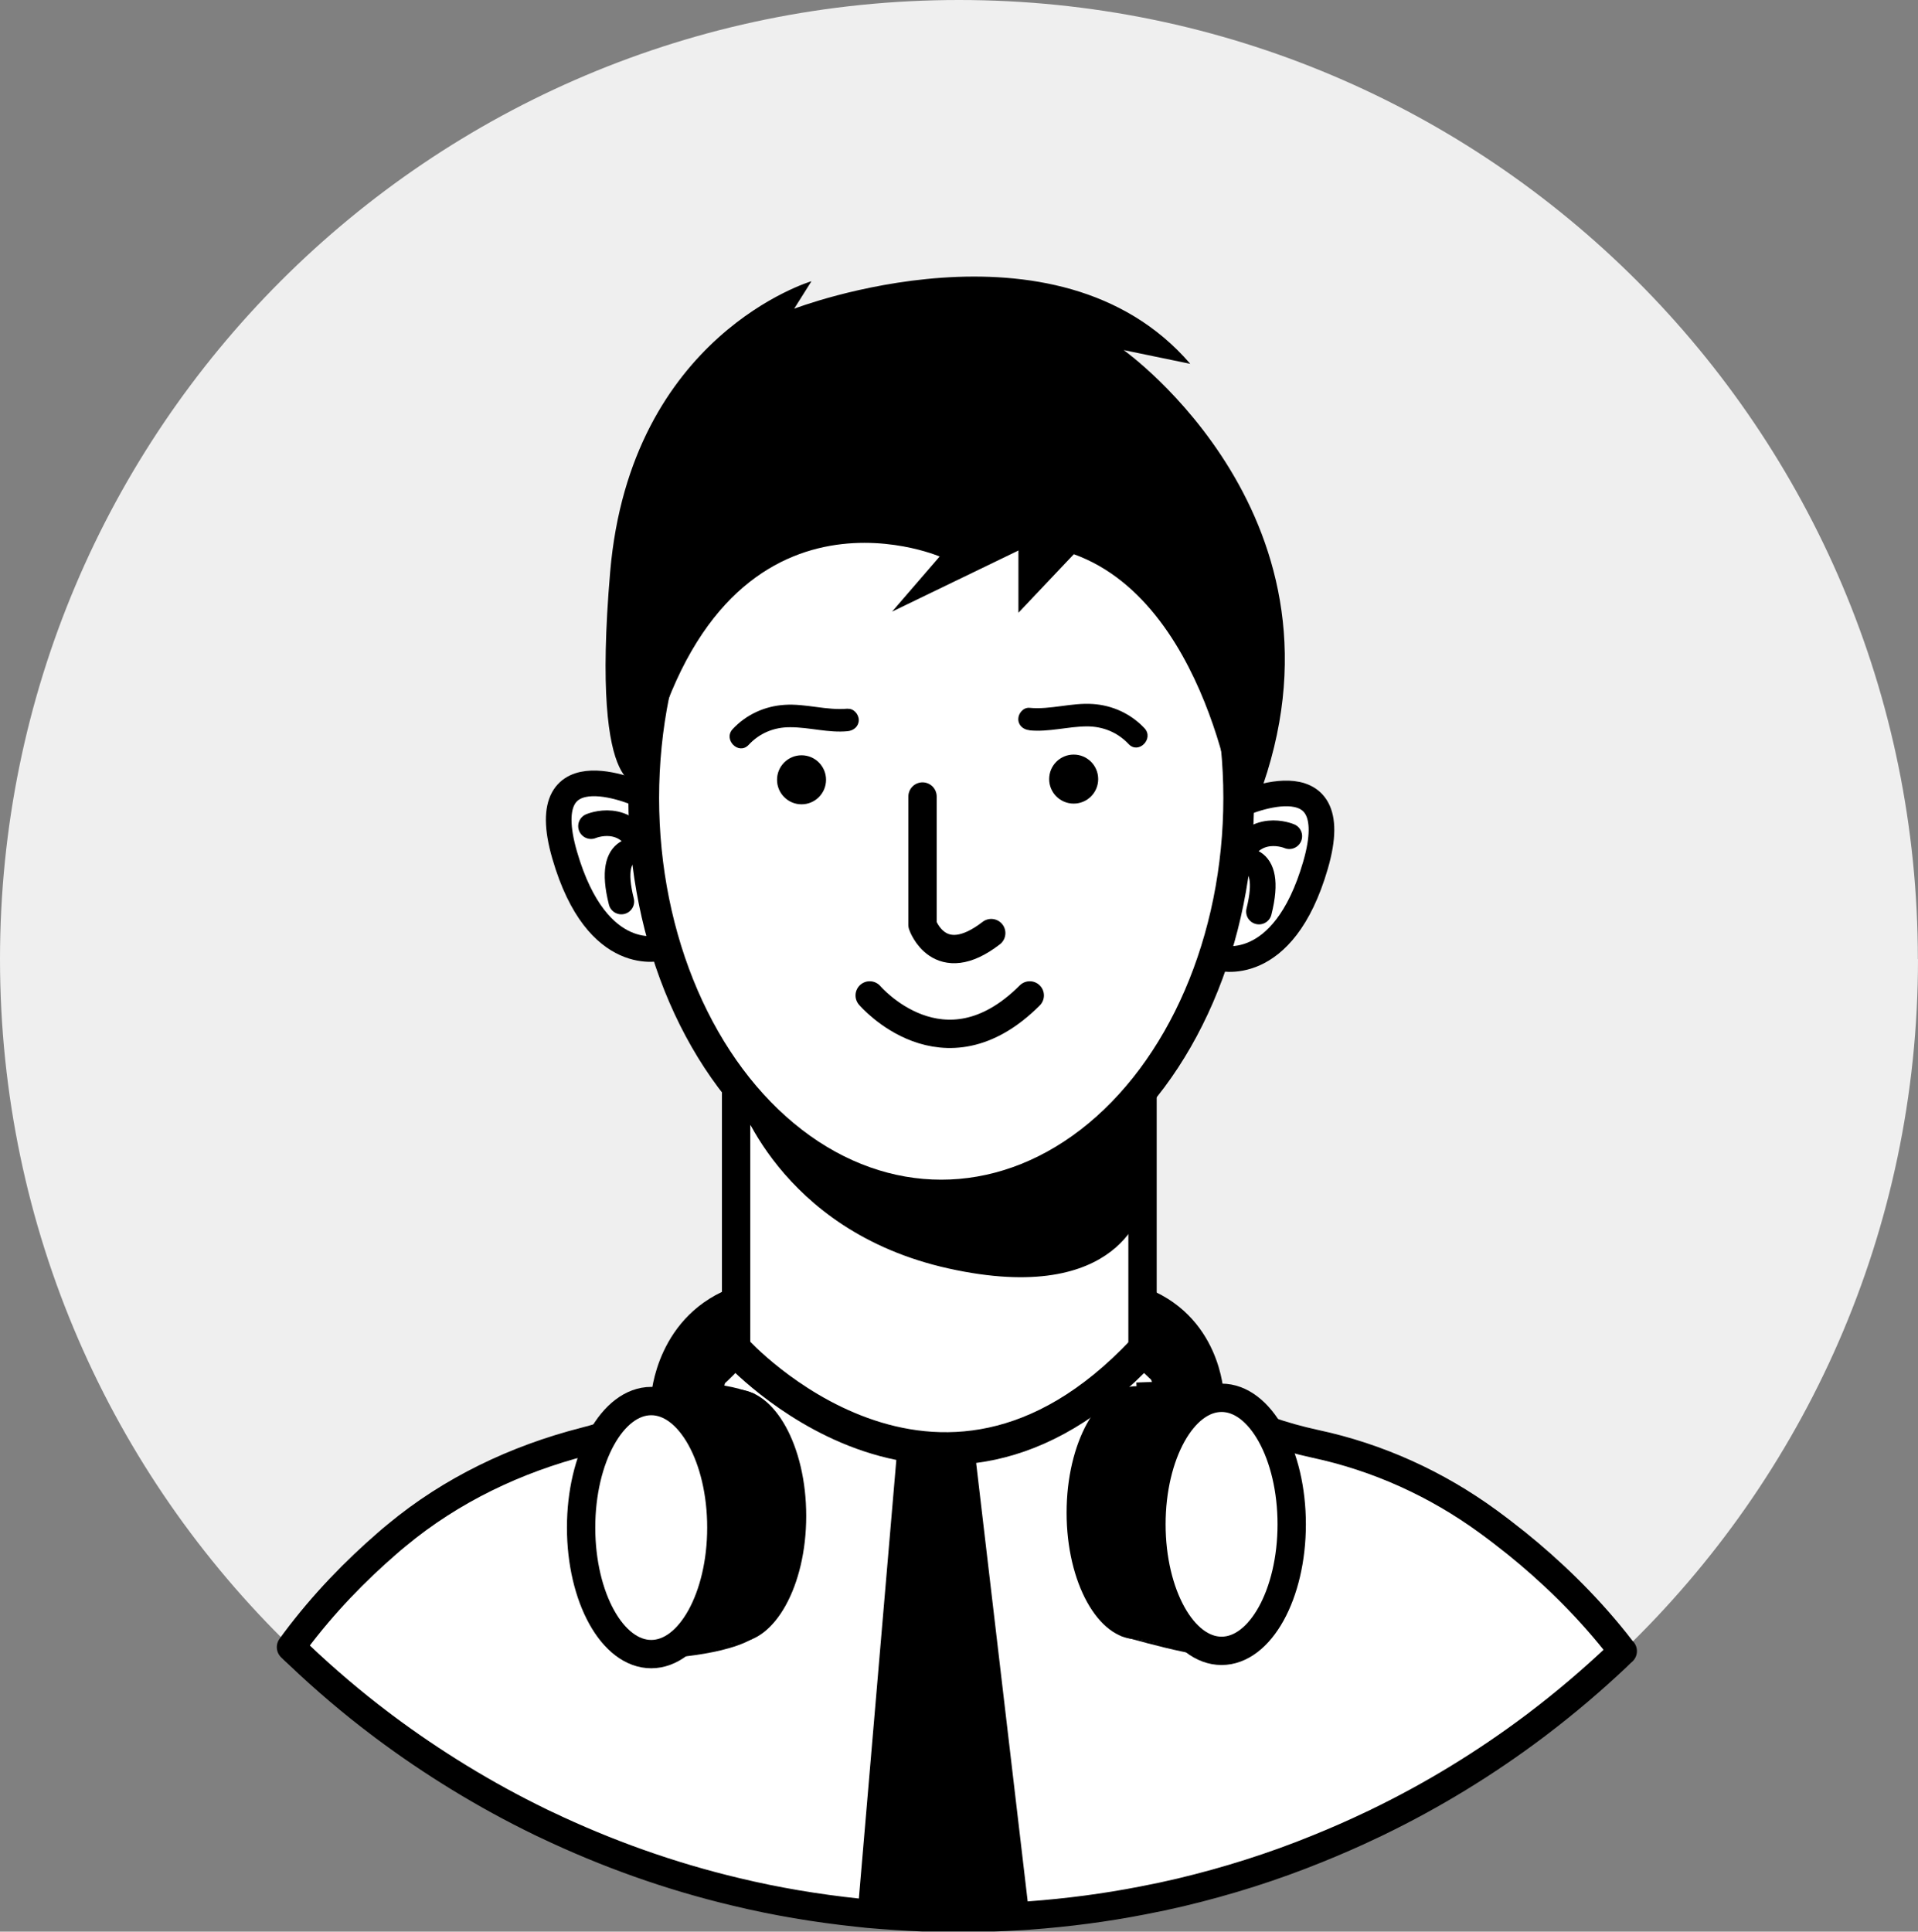 <?xml version="1.0" encoding="UTF-8"?><svg id="Calque_2" xmlns="http://www.w3.org/2000/svg" viewBox="0 0 135.39 136.34"><rect x="0" y="0" width="135.39" height="136.34" fill="#808080" stroke="none"/><g id="Layer_1"><g><path d="M135.39,67.7c0,19.2-7.99,36.52-20.83,48.84l-.02,.02s-.02,.02-.03,.02c-.09,.09-.18,.18-.27,.26-.03,.03-.05,.05-.08,.08-1.78,1.68-3.65,3.27-5.6,4.75-.08,.06-.16,.13-.25,.19-3.45,2.59-7.14,4.85-11.06,6.75-.13,.07-.27,.13-.4,.19-1.27,.61-2.56,1.17-3.87,1.7-3.1,1.26-6.32,2.28-9.64,3.07-.89,.21-1.78,.4-2.68,.57-2.61,.51-5.28,.86-7.99,1.06-.26,.02-.53,.04-.79,.05-.58,.04-1.16,.06-1.75,.08-.03,0-.07,0-.1,0-.78,.03-1.55,.04-2.33,.04s-1.62-.01-2.42-.04c-.03,0-.07,0-.1,0-1.31-.05-2.6-.14-3.88-.25-.25-.03-.5-.05-.75-.08-2.91-.31-5.78-.79-8.56-1.46-4.69-1.11-9.18-2.72-13.44-4.75-.14-.06-.27-.13-.4-.19-3.91-1.9-7.61-4.17-11.06-6.75-.08-.06-.16-.13-.25-.19-2-1.51-3.91-3.14-5.73-4.87-.05-.05-.11-.1-.16-.15l-.04-.04s-.03-.03-.05-.04c-.08-.08-.17-.16-.26-.25l-.03-.03-.02-.02C7.88,103.98,0,86.76,0,67.7,0,30.31,30.3,0,67.69,0s67.69,30.31,67.69,67.7Z" style="fill:#efefef;"/><g><path d="M114.55,116.54l-.02,.02s-.02,.02-.03,.02c-.09,.09-.18,.18-.27,.26-.03,.03-.05,.05-.08,.08-1.78,1.68-3.65,3.27-5.6,4.75-.08,.06-.16,.13-.25,.19-3.45,2.59-7.14,4.85-11.06,6.75-.13,.07-.27,.13-.4,.19-1.27,.61-2.56,1.17-3.87,1.7-3.1,1.26-6.32,2.28-9.64,3.07-.89,.21-1.78,.4-2.68,.57-2.61,.51-5.28,.86-7.99,1.06-.26,.02-.53,.04-.79,.05-.58,.04-1.16,.06-1.75,.08h-4.95c-1.31-.05-2.6-.14-3.88-.25-.25-.03-.5-.05-.75-.08-2.91-.31-5.78-.79-8.56-1.46-4.69-1.11-9.18-2.72-13.44-4.75-.14-.06-.27-.13-.4-.19-3.91-1.9-7.61-4.17-11.06-6.75-.08-.06-.16-.13-.25-.19-2-1.51-3.91-3.14-5.73-4.87-.05-.05-.11-.1-.16-.15l-.04-.04s-.03-.03-.05-.04c-.08-.08-.17-.16-.26-.25l-.03-.03-.02-.02c.09-.13,.18-.25,.27-.37,2.05-2.75,4.32-5.05,6.5-6.94,.24-.21,.47-.41,.71-.6,3.84-3.19,8.4-5.36,13.23-6.6,.43-.11,.85-.23,1.25-.35,1.82-.57,3.36-1.29,4.63-2.03,.08-.04,.15-.08,.22-.13,.12-.07,.23-.14,.34-.21,.18-.11,.36-.23,.53-.35,.19-.12,.38-.25,.55-.38,.32-.22,.61-.45,.87-.66,1.58-1.28,2.32-2.31,2.32-2.31v-18.18h.43l27.89,.19h.37v17.98s.96,1.25,3.04,2.72h0s.05,.03,.07,.05c.38,.26,.79,.53,1.24,.8h.02c.07,.05,.13,.09,.2,.12,1.19,.7,2.63,1.39,4.33,1.98,1,.35,2.1,.66,3.29,.92,4.41,.94,8.57,2.83,12.21,5.49,.66,.48,1.33,1,2.02,1.55,2.34,1.89,4.77,4.2,6.96,6.94h0c.16,.21,.33,.42,.49,.63Z" style="fill:#fff; stroke:#000; stroke-linecap:round; stroke-linejoin:round; stroke-width:2px;"/><path d="M51.98,77.17s2.93,9.69,14.97,12.36c12.3,2.73,13.72-4.45,13.72-4.45v-7.71s-14.35,9.1-21.55,4.14c-7.21-4.96-7.14-4.35-7.14-4.35Z"/><g><path d="M87.3,56.88s7.86-3.73,5.56,4.19c-2.3,7.91-6.85,6.53-6.85,6.53" style="fill:#fff; stroke:#000; stroke-miterlimit:10; stroke-width:1.81px;"/><path d="M91.01,59.02s-2.56-1.1-3.7,1.77c0,0,2.66-.83,1.56,3.55" style="fill:#fff; stroke:#000; stroke-linecap:round; stroke-linejoin:round; stroke-width:1.81px;"/></g><g><path d="M45.42,56.17s-7.86-3.73-5.56,4.19,6.85,6.53,6.85,6.53" style="fill:#fff; stroke:#000; stroke-miterlimit:10; stroke-width:1.81px;"/><path d="M41.72,58.31s2.56-1.1,3.7,1.77c0,0-2.66-.83-1.56,3.55" style="fill:#fff; stroke:#000; stroke-linecap:round; stroke-linejoin:round; stroke-width:1.81px;"/></g><ellipse cx="66.44" cy="56.32" rx="21" ry="28.03" style="fill:#fff; stroke:#000; stroke-miterlimit:10; stroke-width:2.17px;"/><path d="M65.12,56.22v9.06s1.18,3.42,4.85,.58" style="fill:none; stroke:#000; stroke-linecap:round; stroke-linejoin:round; stroke-width:2px;"/><circle cx="75.79" cy="54.99" r="1.73"/><circle cx="56.58" cy="55.04" r="1.73"/><path d="M51.98,95.35s14.09,15.51,28.69,0" style="fill:#fff; stroke:#000; stroke-miterlimit:10; stroke-width:2.31px;"/><path d="M72.68,51.55c1.36,.13,2.68-.27,4.04-.28,1.14,0,2.17,.42,2.95,1.25,.7,.74,1.81-.38,1.12-1.12-.96-1.02-2.26-1.62-3.66-1.71-1.5-.1-2.96,.41-4.46,.27-.43-.04-.79,.39-.79,.79,0,.46,.36,.75,.79,.79h0Z"/><path d="M59.84,50.02c-1.5,.14-2.96-.37-4.46-.27-1.39,.09-2.7,.68-3.66,1.71-.69,.74,.42,1.86,1.12,1.12,.78-.84,1.81-1.26,2.95-1.25,1.36,0,2.68,.41,4.04,.28,.43-.04,.79-.34,.79-.79,0-.4-.36-.83-.79-.79h0Z"/><path d="M61.39,70.26s5.2,6.1,11.3,0" style="fill:none; stroke:#000; stroke-linecap:round; stroke-linejoin:round; stroke-width:2px;"/><path d="M45.42,55.29s-3.78,1.85-2.35-14.91c1.43-16.76,14.21-20.53,14.21-20.53l-1.22,1.94s18.48-7.13,27.96,3.89l-4.7-.97s16.89,11.99,9.51,31.6l-1.78,.4s-2.54-17.43-14.36-18.24l-9.72,4.7,3.36-3.89s-15.94-6.86-20.91,16Z"/><g><ellipse cx="51.96" cy="107" rx="4.95" ry="8.93"/><ellipse cx="45.97" cy="107.82" rx="4.95" ry="8.93" style="fill:#fff; stroke:#000; stroke-miterlimit:10; stroke-width:2px;"/><polygon points="45.66 98.53 52.27 98.09 51.96 101.89 47.28 99.46 45.66 98.53"/><polygon points="46.19 117.11 53.08 115.69 52.27 113.26 49.63 114.36 46.19 117.11"/></g><g><ellipse cx="80.24" cy="106.77" rx="4.95" ry="8.93"/><ellipse cx="86.23" cy="107.59" rx="4.95" ry="8.93" style="fill:#fff; stroke:#000; stroke-miterlimit:10; stroke-width:2px;"/><polygon points="86.53 98.3 79.93 97.86 80.24 101.66 84.92 99.23 86.53 98.3"/><polygon points="86.01 116.88 79.12 115.46 79.93 113.03 82.56 114.13 86.01 116.88"/></g><path d="M45.97,98.51s.34-5.78,5.98-7.73l.32,5.42s-1.71,.52-1.07,3.78l-5.23-1.41v-.07Z"/><path d="M86.38,98.39s-.18-5.66-5.82-7.61l-.32,5.42s1.71,.52,1.07,3.78l4.59-1.33,.48-.28Z"/><polygon points="77.52 37.3 71.89 43.25 71.89 34.75 77.52 37.3"/><path d="M72.68,135.34h-7.51c-1.31-.05-2.6-.14-3.88-.25-.25-.03-.5-.05-.75-.08l2.83-33.13,5.37,.23h.03l3.89,33.09c-.26,.02-.53,.04-.79,.05-.58,.04-1.16,.06-1.75,.08h2.56Z"/><path d="M45.66,117.11s5.08-.09,7.41-1.42l-7.41,1.42Z"/><path d="M79.12,115.46s5.86,1.75,7.26,1.42l-7.26-1.42Z"/><path d="M53.31,98.41s-4.45-2-8.46,.48l8.46-.48Z"/><path d="M80.24,98.08s4.75-.24,6.69,.43" style="fill:none; stroke:#000; stroke-miterlimit:10;"/></g></g></g></svg>